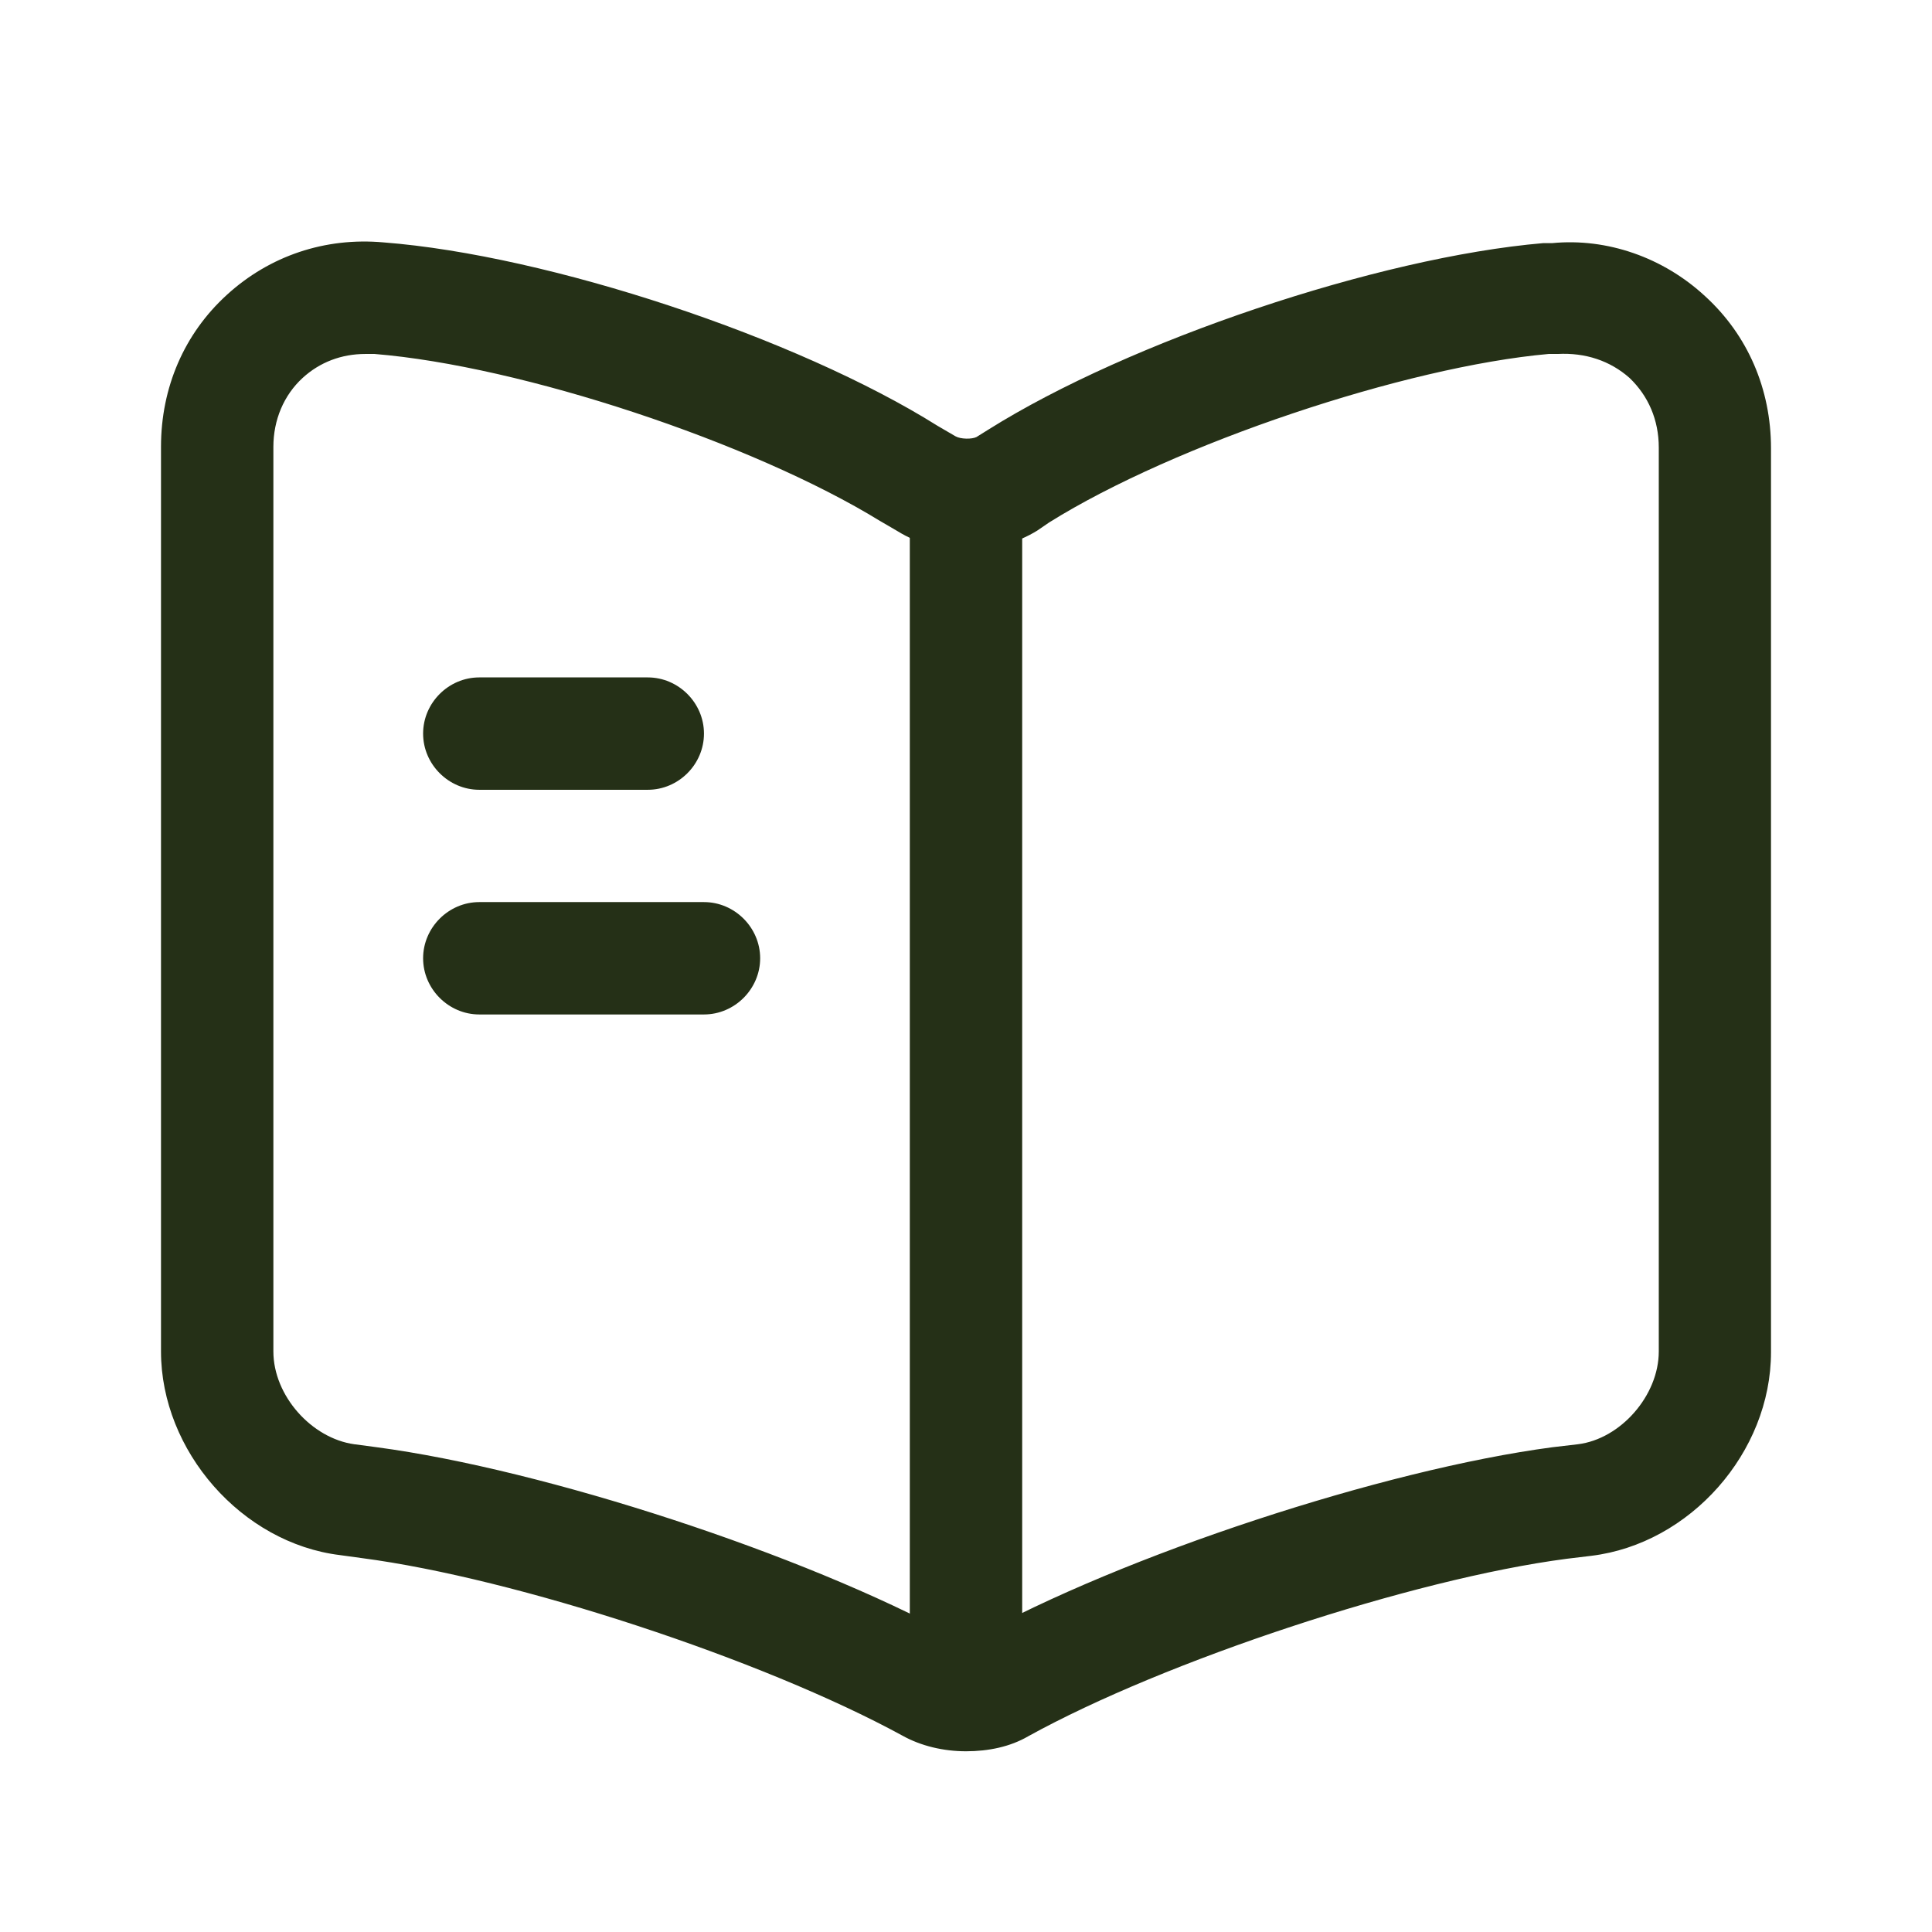 <svg xmlns="http://www.w3.org/2000/svg" width="24" height="24" fill="none">
  <path fill="#253017" d="M12 21.755c-.279 0-.558-.065-.791-.195-1.74-.949-4.8-1.954-6.716-2.205l-.27-.037C3.005 19.169 2 18.025 2 16.788V5.55c0-.735.288-1.405.819-1.888.53-.484 1.219-.716 1.944-.651 2.047.158 5.135 1.181 6.884 2.279l.223.13c.065.037.205.037.26.009l.149-.093c1.749-1.098 4.837-2.14 6.893-2.316h.112c.679-.065 1.377.177 1.898.66C21.712 4.164 22 4.834 22 5.569V16.797c0 1.246-1.005 2.381-2.233 2.53l-.307.037c-1.916.251-4.986 1.265-6.688 2.205-.223.13-.493.186-.772.186ZM4.54 4.397c-.298 0-.567.102-.781.298-.233.214-.363.521-.363.856V16.788c0 .549.474 1.079 1.005 1.153l.279.037c2.093.279 5.302 1.33 7.163 2.344.084.037.205.046.251.028 1.861-1.033 5.088-2.093 7.191-2.372l.316-.037c.53-.065 1.005-.605 1.005-1.153V5.56c0-.344-.13-.642-.363-.865-.242-.214-.549-.316-.893-.298h-.112c-1.777.158-4.642 1.116-6.205 2.093l-.149.102c-.512.316-1.237.316-1.73.009l-.223-.13c-1.591-.977-4.456-1.926-6.279-2.074h-.112Z"/>
  <path fill="#253017" d="M12 20.974c-.381 0-.698-.316-.698-.698V6.322c0-.381.316-.698.698-.698.381 0 .698.316.698.698v13.954c0 .391-.316.698-.698.698ZM8.047 9.811H5.954c-.381 0-.698-.316-.698-.698s.316-.698.698-.698h2.093c.381 0 .698.316.698.698s-.316.698-.698.698Zm.698 2.791h-2.791c-.381 0-.698-.316-.698-.698 0-.381.316-.698.698-.698h2.791c.381 0 .698.316.698.698 0 .381-.316.698-.698.698Z"/>
</svg>

